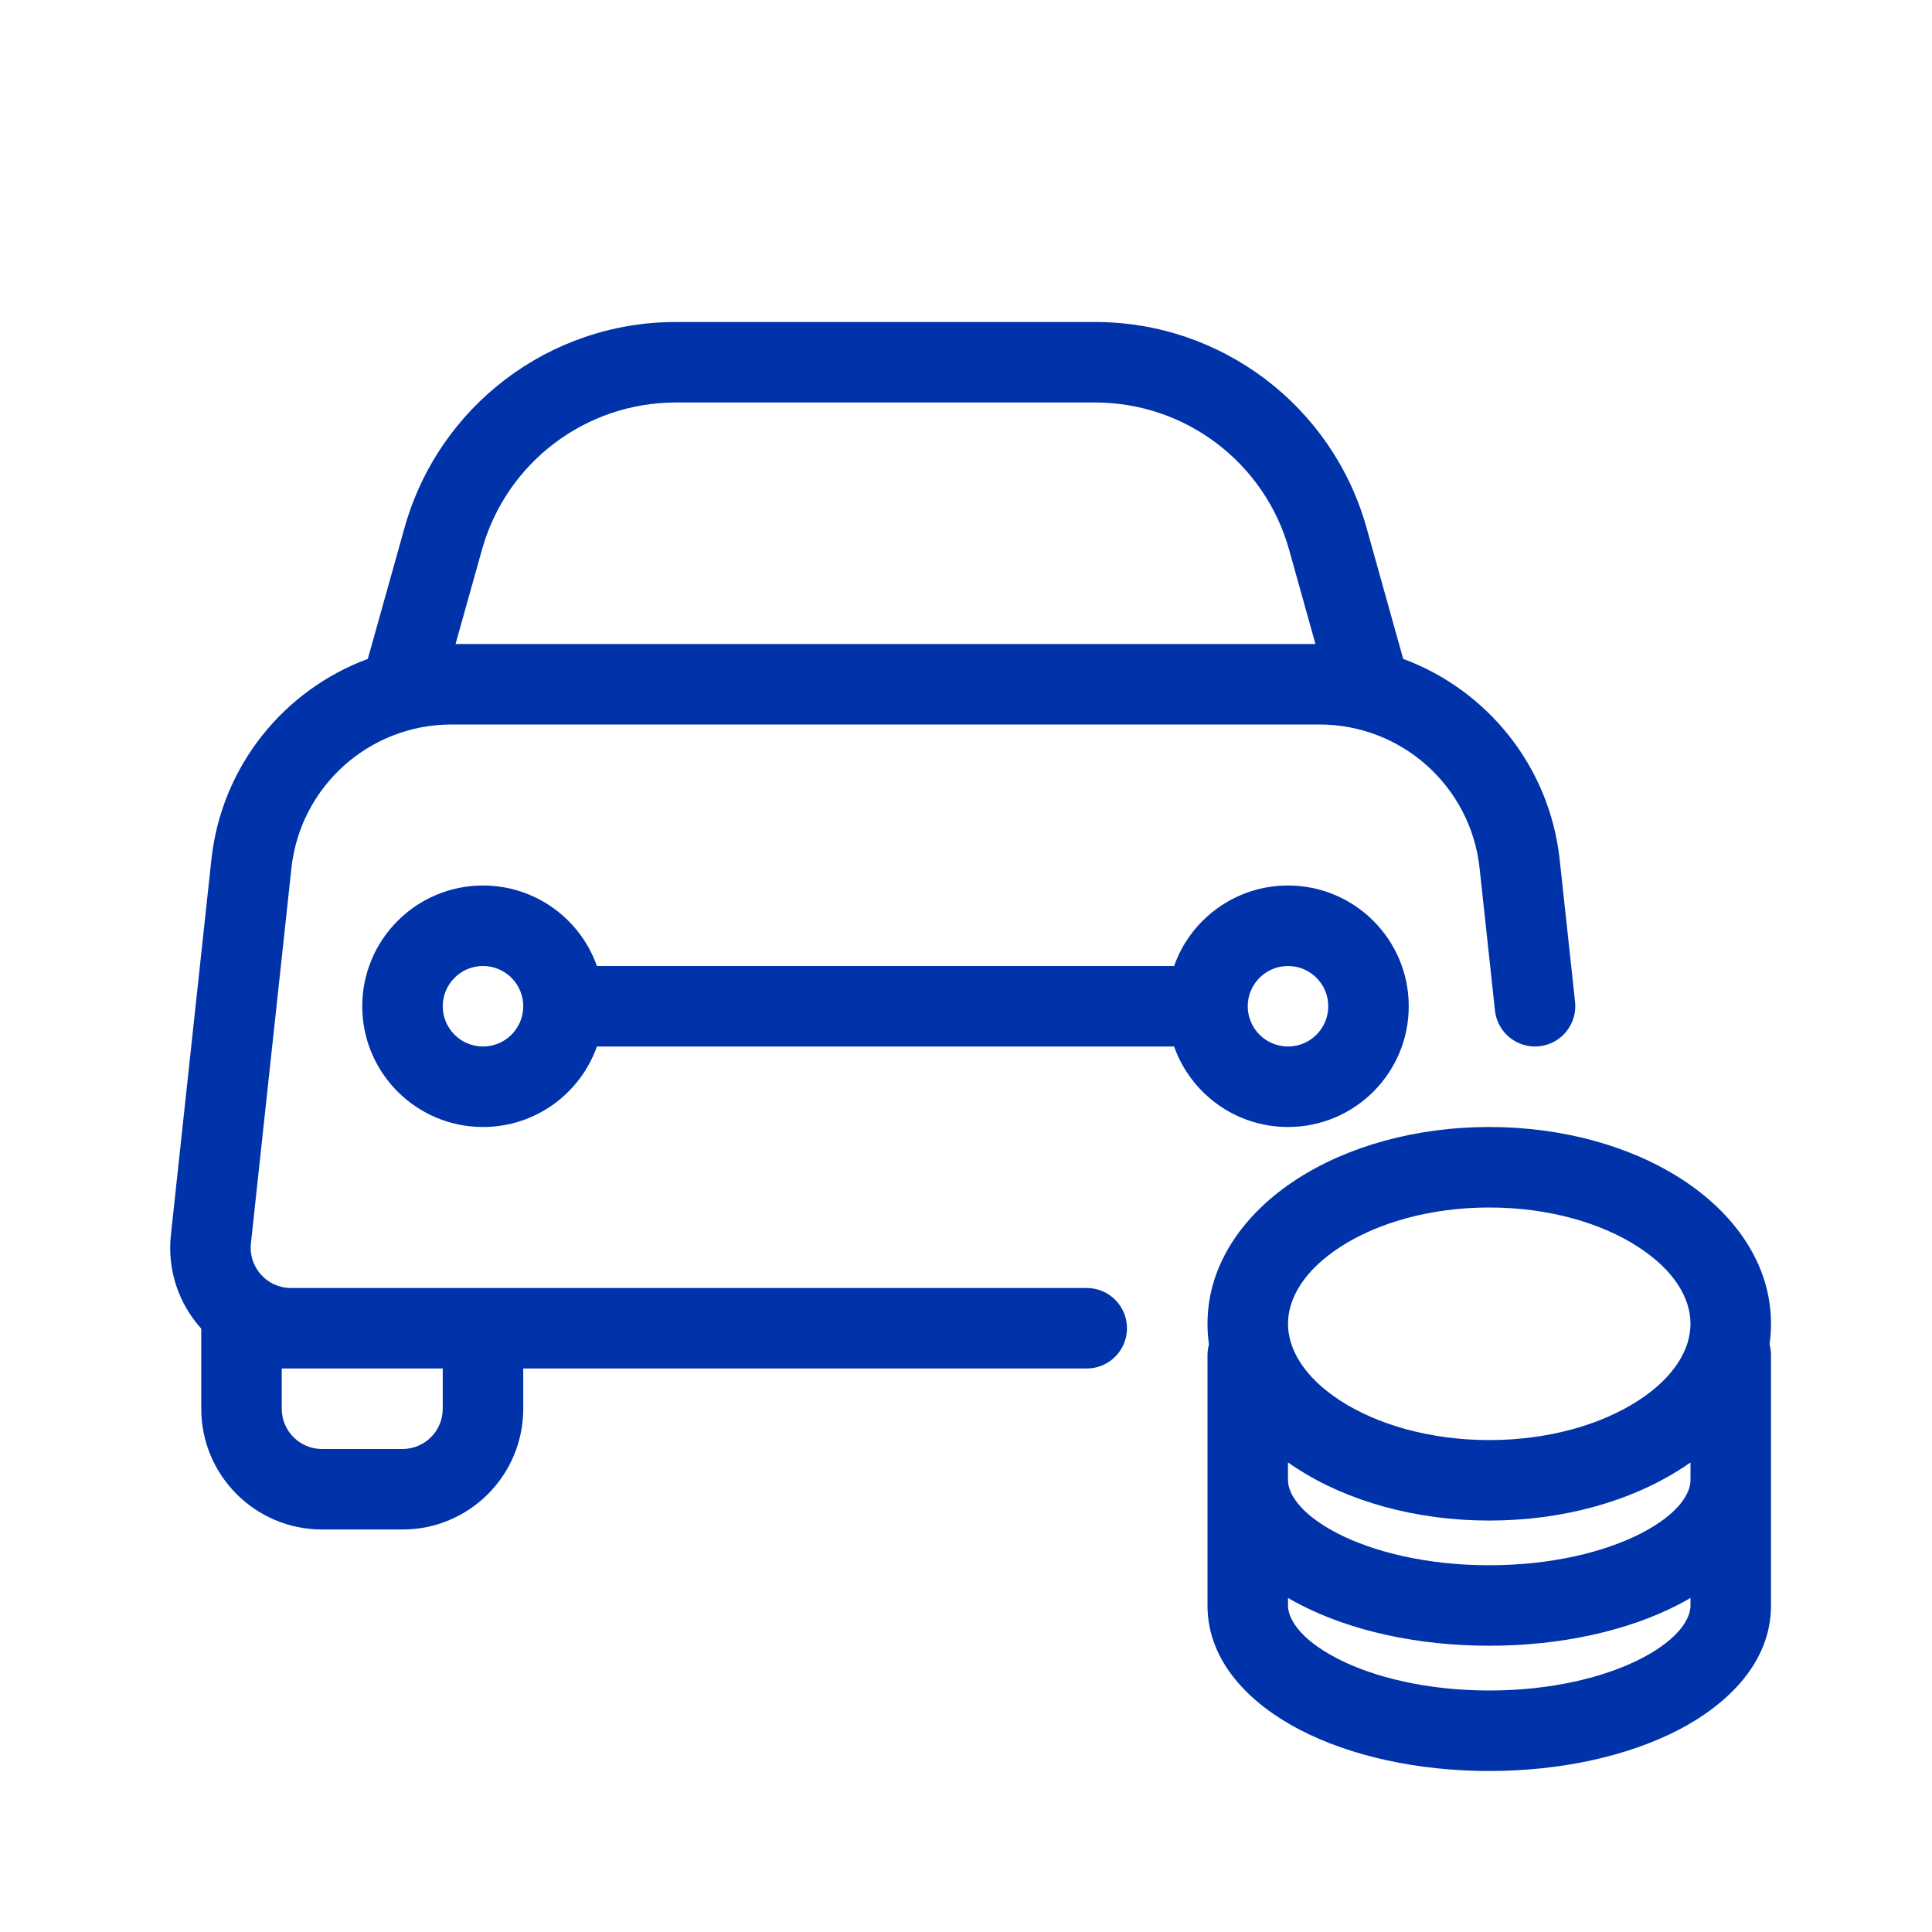 <svg width="24" height="24" viewBox="0 0 24 24" fill="none" xmlns="http://www.w3.org/2000/svg">
<path fill-rule="evenodd" clip-rule="evenodd" d="M5.025 6.557C5.448 5.045 6.825 4 8.395 4H13.605C15.175 4 16.553 5.045 16.976 6.557L17.431 8.185C18.472 8.57 19.249 9.517 19.375 10.678L19.566 12.446C19.595 12.721 19.397 12.967 19.122 12.997C18.848 13.027 18.601 12.828 18.571 12.554L18.38 10.785C18.271 9.77 17.413 9 16.392 9H5.608C4.587 9 3.73 9.77 3.62 10.785L3.117 15.446C3.085 15.742 3.317 16 3.614 16H13.5C13.776 16 14 16.224 14 16.5C14 16.776 13.776 17 13.5 17H6.5V17.5C6.5 18.328 5.829 19 5 19H4C3.172 19 2.5 18.328 2.5 17.5V16.505C2.225 16.2 2.075 15.784 2.123 15.339L2.626 10.678C2.751 9.517 3.528 8.57 4.569 8.185L5.025 6.557ZM16.013 6.826L16.341 8H5.659L5.988 6.826C6.29 5.747 7.274 5 8.395 5H13.605C14.726 5 15.71 5.747 16.013 6.826ZM5 18C5.276 18 5.5 17.776 5.5 17.5V17H3.5V17.5C3.5 17.776 3.724 18 4 18H5Z" fill="#0033AA"/>
<path fill-rule="evenodd" clip-rule="evenodd" d="M18.5 14C17.59 14 16.742 14.238 16.107 14.65C15.477 15.058 15 15.682 15 16.444C15 16.531 15.006 16.616 15.018 16.7C15.007 16.742 15 16.787 15 16.833V19.945C15 20.656 15.546 21.176 16.149 21.489C16.776 21.814 17.608 22 18.5 22C19.392 22 20.224 21.814 20.852 21.489C21.454 21.176 22 20.656 22 19.945V16.833C22 16.787 21.994 16.742 21.982 16.699C21.994 16.616 22 16.531 22 16.444C22 15.682 21.524 15.058 20.893 14.65C20.258 14.238 19.411 14 18.5 14ZM16 16.444C16 16.133 16.195 15.784 16.651 15.489C17.102 15.197 17.754 15 18.5 15C19.246 15 19.899 15.197 20.349 15.489C20.805 15.784 21 16.133 21 16.444C21 16.756 20.805 17.105 20.349 17.4C19.899 17.692 19.246 17.889 18.5 17.889C17.754 17.889 17.102 17.692 16.651 17.4C16.195 17.105 16 16.756 16 16.444ZM21 18.167C20.965 18.191 20.93 18.216 20.893 18.239C20.258 18.651 19.411 18.889 18.5 18.889C17.59 18.889 16.742 18.651 16.107 18.239C16.071 18.216 16.035 18.191 16 18.167V18.389C16 18.536 16.126 18.794 16.609 19.045C17.067 19.282 17.735 19.444 18.5 19.444C19.265 19.444 19.933 19.282 20.391 19.045C20.875 18.794 21 18.536 21 18.389V18.167ZM21 19.85C20.951 19.879 20.902 19.906 20.852 19.932C20.224 20.258 19.392 20.444 18.5 20.444C17.608 20.444 16.776 20.258 16.149 19.932C16.099 19.906 16.049 19.879 16 19.85V19.945C16 20.093 16.126 20.35 16.609 20.601C17.067 20.838 17.735 21 18.5 21C19.265 21 19.933 20.838 20.391 20.601C20.875 20.35 21 20.093 21 19.945V19.85Z" fill="#0033AA"/>
<path fill-rule="evenodd" clip-rule="evenodd" d="M6 11C5.172 11 4.5 11.672 4.5 12.5C4.5 13.328 5.172 14 6 14C6.653 14 7.209 13.583 7.415 13H14.585C14.791 13.583 15.347 14 16 14C16.829 14 17.5 13.328 17.5 12.5C17.5 11.672 16.829 11 16 11C15.347 11 14.791 11.417 14.585 12H7.415C7.209 11.417 6.653 11 6 11ZM5.5 12.5C5.5 12.224 5.724 12 6 12C6.276 12 6.5 12.224 6.5 12.5C6.5 12.776 6.276 13 6 13C5.724 13 5.5 12.776 5.5 12.5ZM16 12C15.724 12 15.5 12.224 15.5 12.5C15.5 12.776 15.724 13 16 13C16.276 13 16.5 12.776 16.5 12.5C16.5 12.224 16.276 12 16 12Z" fill="#0033AA"/>
</svg>
